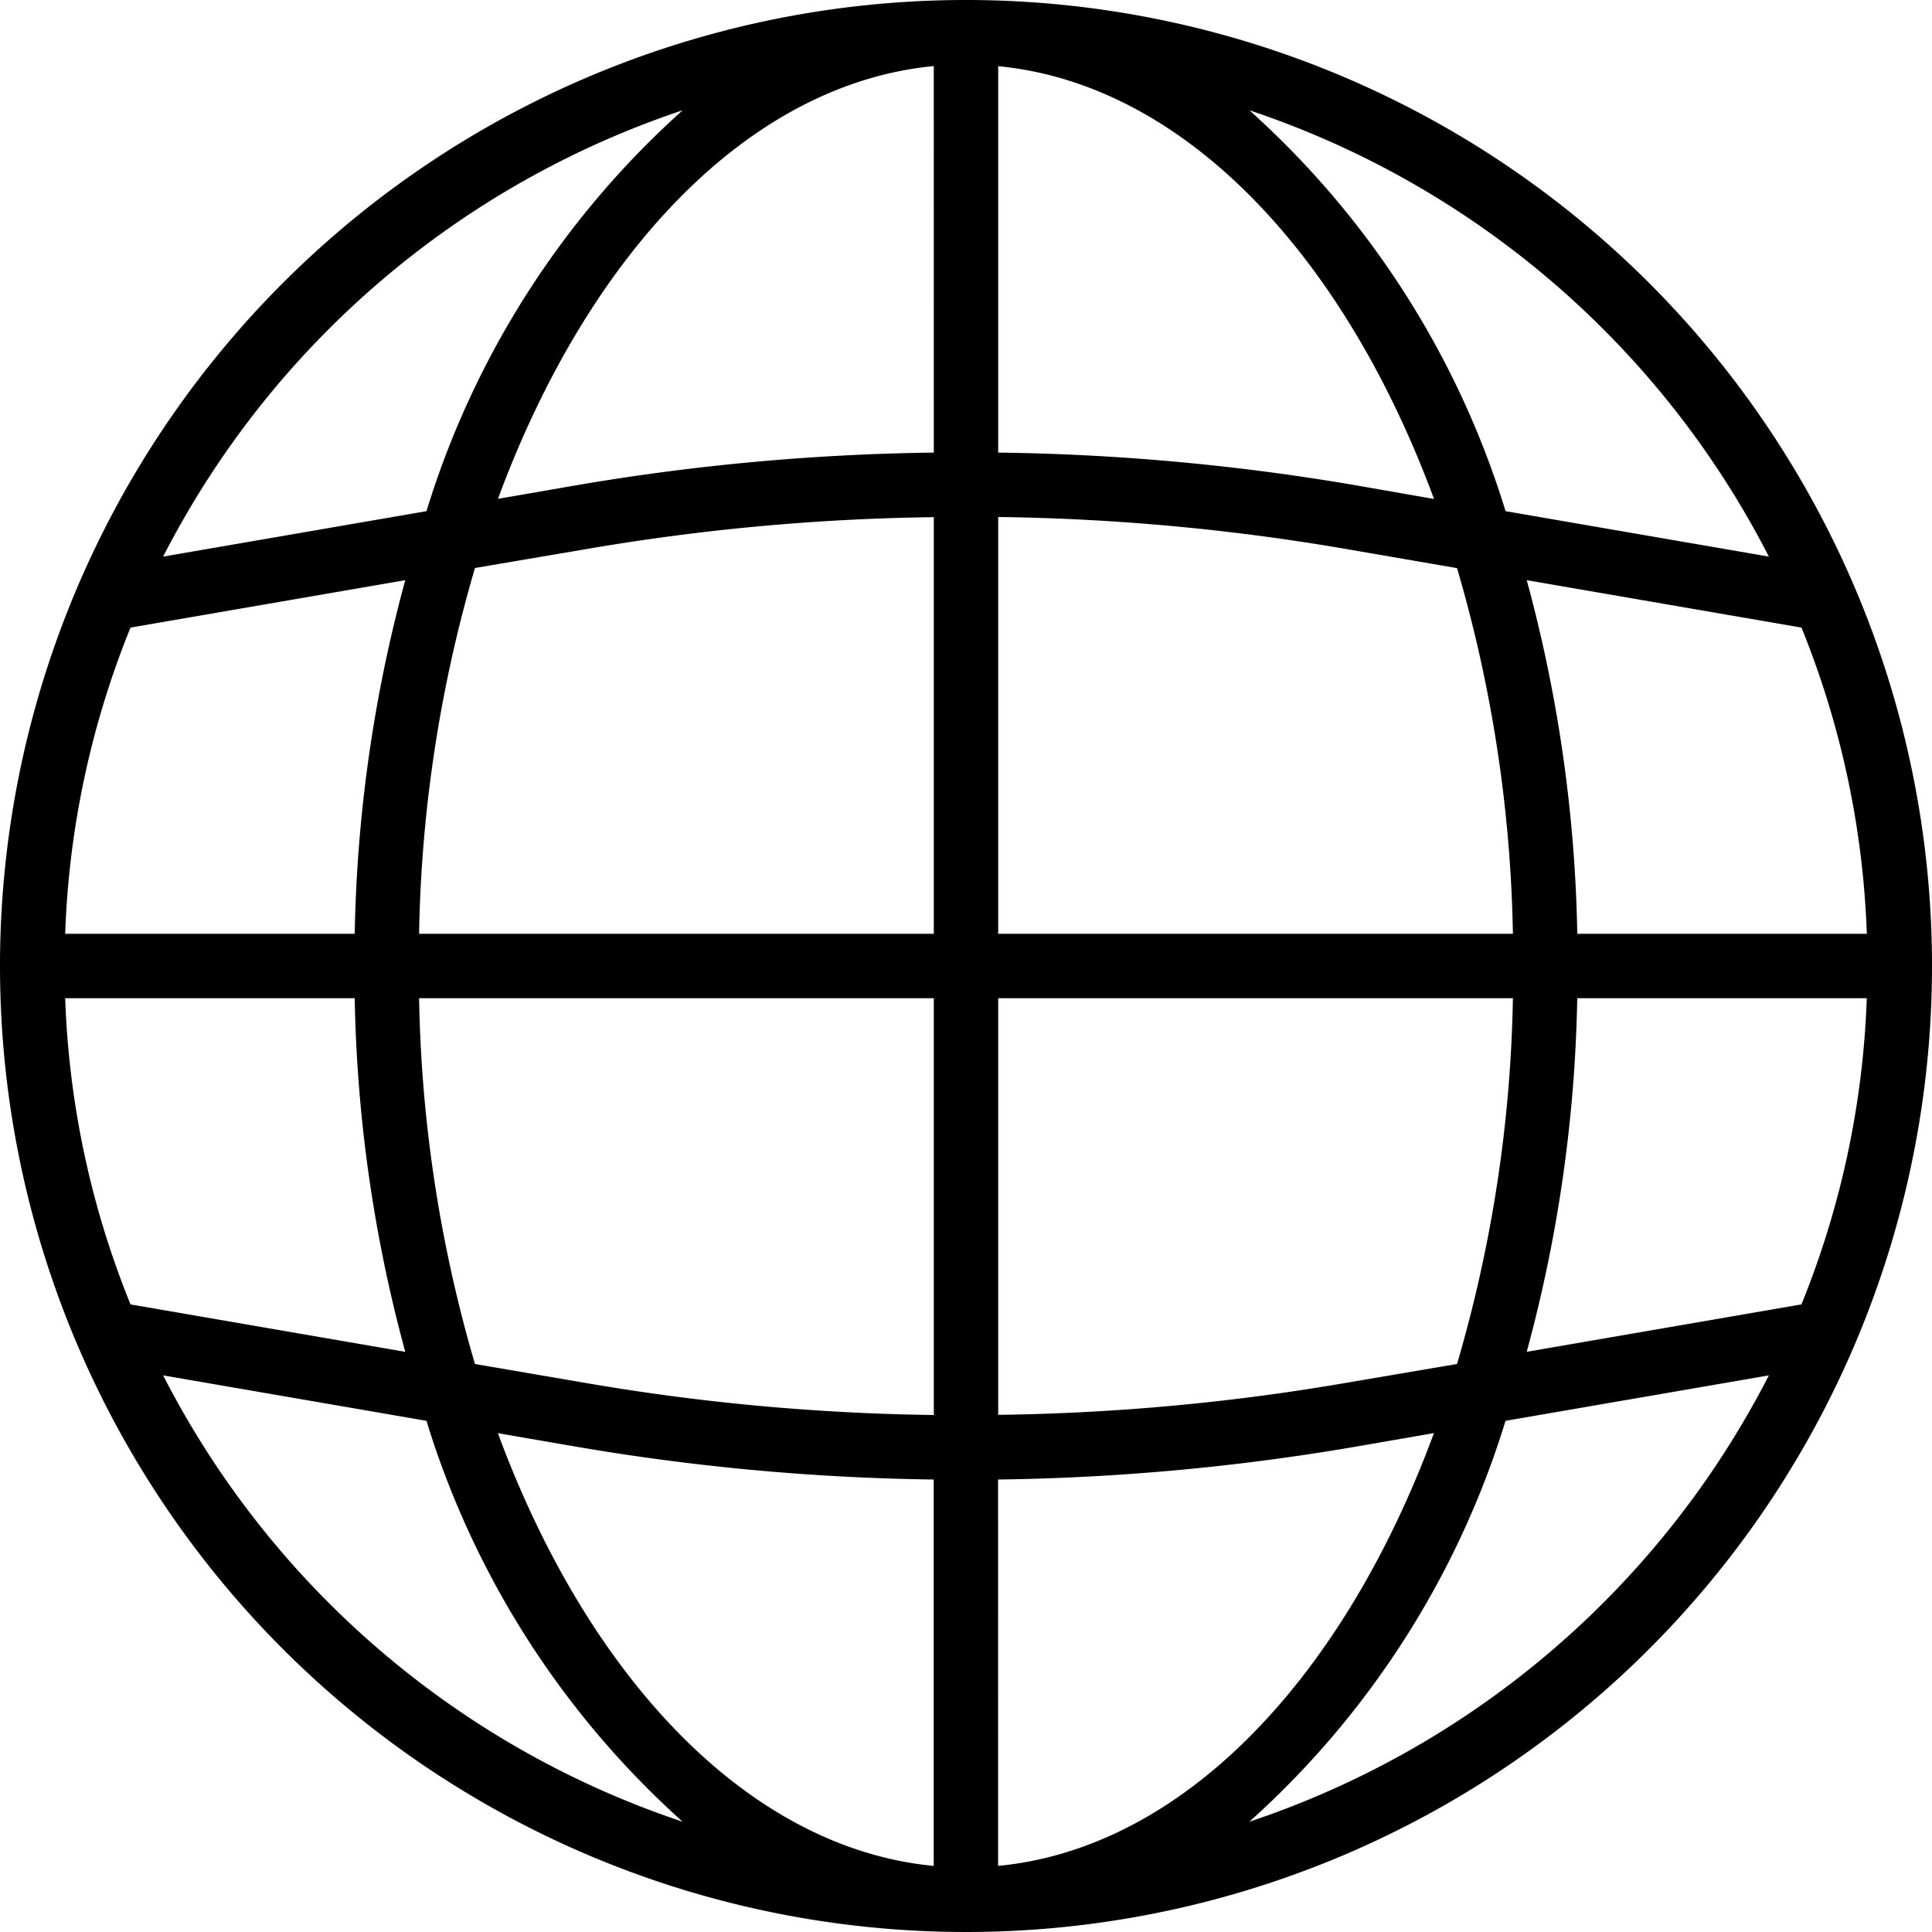 <svg xmlns="http://www.w3.org/2000/svg" width="50" height="50" viewBox="0 0 50 50">
  <path id="language" d="M25,0A25,25,0,1,0,50,25,25,25,0,0,0,25,0ZM46.621,33.758l-7.11,1.227a37.307,37.307,0,0,0,1.308-9.152h7.493a23.179,23.179,0,0,1-1.691,7.925ZM1.687,25.833H9.18a37.307,37.307,0,0,0,1.308,9.152l-7.11-1.227a23.179,23.179,0,0,1-1.691-7.925Zm1.691-9.591,7.11-1.227A37.307,37.307,0,0,0,9.18,24.167H1.687a23.179,23.179,0,0,1,1.691-7.925ZM25.833,13.38a57.328,57.328,0,0,1,8.934.816l2.941.507a35.77,35.77,0,0,1,1.446,9.463H25.833Zm9.218-.827a59.069,59.069,0,0,0-9.218-.84v-10c4.777.459,8.927,4.833,11.279,11.2Zm-10.884-.84a59.059,59.059,0,0,0-9.217.84l-2.063.357c2.352-6.368,6.5-10.743,11.279-11.2ZM15.234,14.2a57.313,57.313,0,0,1,8.933-.816V24.167H10.846A35.771,35.771,0,0,1,12.292,14.7ZM10.846,25.833H24.167V36.62a57.328,57.328,0,0,1-8.934-.816L12.292,35.3a35.77,35.77,0,0,1-1.446-9.463Zm4.1,11.613a59.268,59.268,0,0,0,9.218.844v10c-4.777-.459-8.927-4.834-11.279-11.2Zm10.884.844a59.262,59.262,0,0,0,9.217-.844l2.063-.357c-2.352,6.368-6.5,10.743-11.279,11.2ZM34.766,35.8a57.313,57.313,0,0,1-8.933.816V25.833H39.154A35.771,35.771,0,0,1,37.708,35.3ZM40.82,24.167a37.307,37.307,0,0,0-1.308-9.152l7.11,1.227a23.179,23.179,0,0,1,1.691,7.925Zm4.959-9.762-6.815-1.176a22.98,22.98,0,0,0-6.63-10.375A23.444,23.444,0,0,1,45.778,14.405ZM17.667,2.854a22.98,22.98,0,0,0-6.63,10.375L4.222,14.405A23.444,23.444,0,0,1,17.667,2.854ZM4.222,35.595l6.815,1.176a22.98,22.98,0,0,0,6.63,10.375A23.444,23.444,0,0,1,4.222,35.595ZM32.333,47.146a22.98,22.98,0,0,0,6.63-10.375l6.815-1.176A23.444,23.444,0,0,1,32.333,47.146Zm0,0"/>
</svg>
